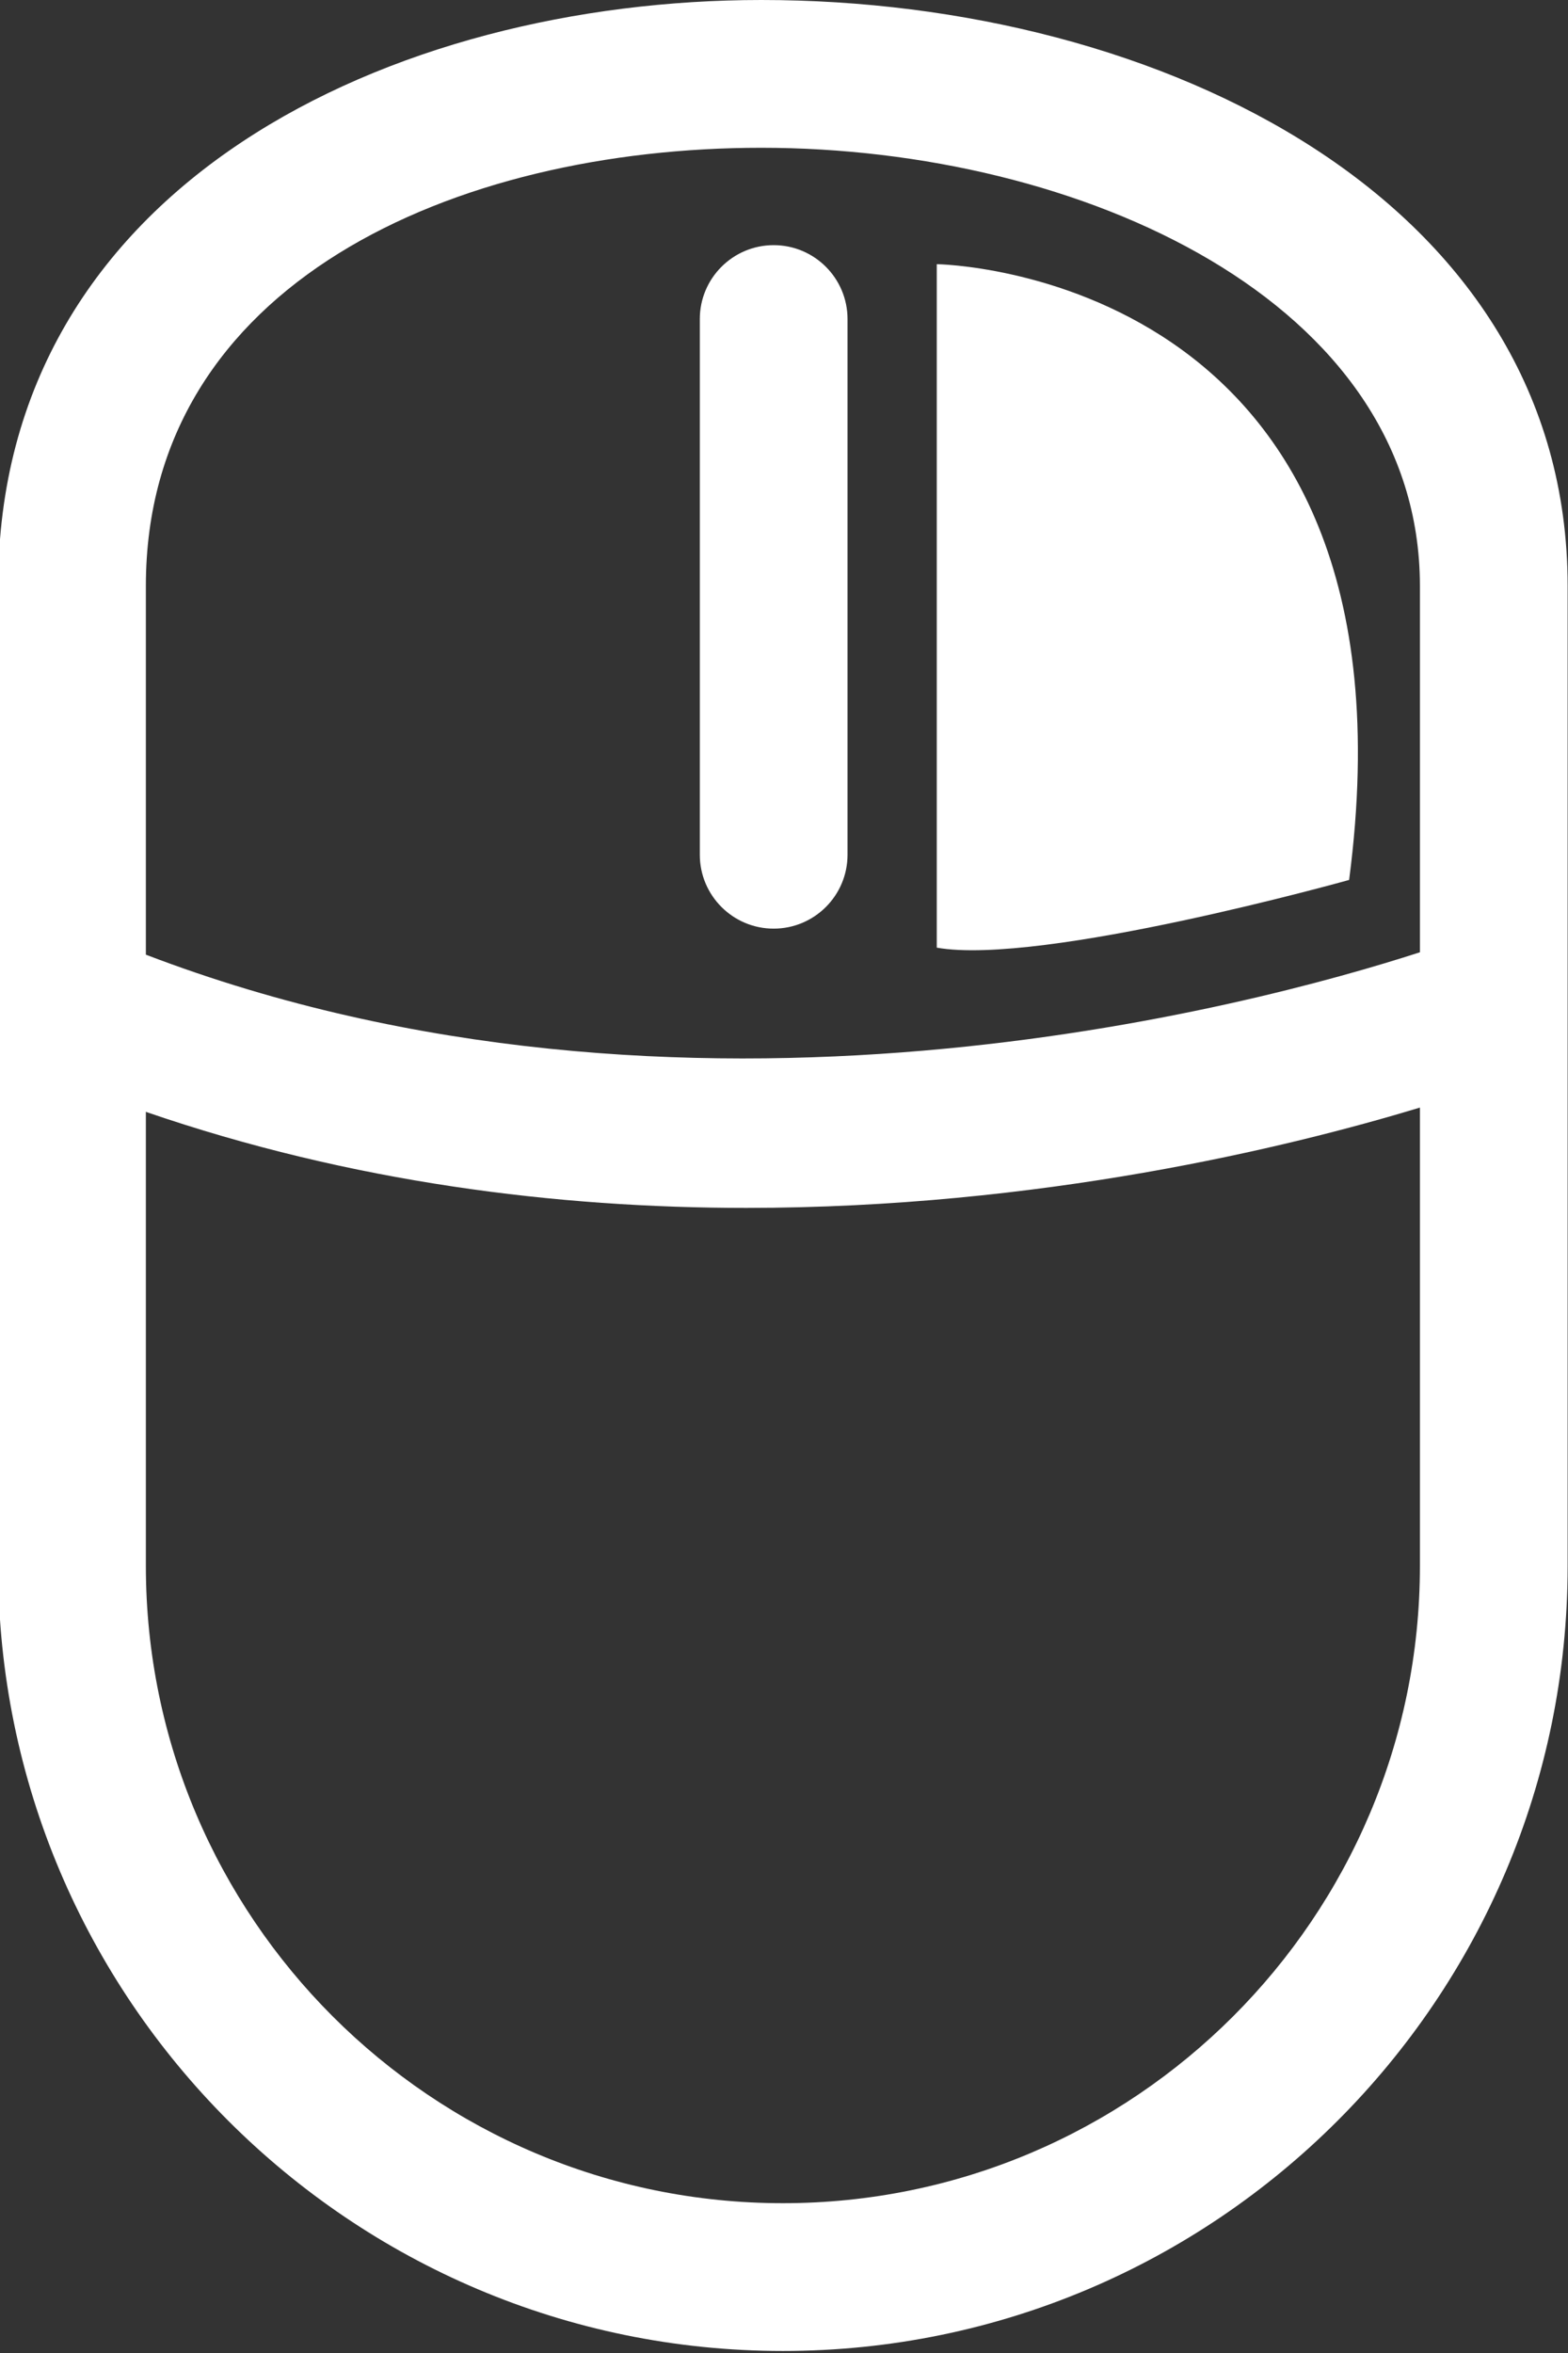 <?xml version="1.0" encoding="UTF-8" standalone="no"?>
<svg
   xmlns:dc="http://purl.org/dc/elements/1.1/"
   xmlns:cc="http://creativecommons.org/ns#"
   xmlns:rdf="http://www.w3.org/1999/02/22-rdf-syntax-ns#"
   xmlns:svg="http://www.w3.org/2000/svg"
   xmlns="http://www.w3.org/2000/svg"
   xmlns:sodipodi="http://sodipodi.sourceforge.net/DTD/sodipodi-0.dtd"
   xmlns:inkscape="http://www.inkscape.org/namespaces/inkscape"
   sodipodi:docname="right_click.svg"
   inkscape:version="1.0rc1 (09960d6f05, 2020-04-09)"
   id="svg8"
   version="1.1"
   viewBox="0 0 64 96"
   height="96mm"
   width="64mm">
  <rect x="0" y="0" width="64" height="96" fill="#333333" stroke="none"/>
  <defs
     id="defs2" />
  <sodipodi:namedview
     inkscape:window-maximized="1"
     inkscape:window-y="-8"
     inkscape:window-x="-8"
     inkscape:window-height="1377"
     inkscape:window-width="2560"
     fit-margin-bottom="0"
     fit-margin-right="0"
     fit-margin-left="0"
     fit-margin-top="0"
     showgrid="false"
     inkscape:document-rotation="0"
     inkscape:current-layer="layer1"
     inkscape:document-units="mm"
     inkscape:cy="78.792784"
     inkscape:cx="557.02574"
     inkscape:zoom="0.7"
     inkscape:pageshadow="2"
     inkscape:pageopacity="0.0"
     borderopacity="1.0"
     bordercolor="#666666"
     pagecolor="#ffffff"
     id="base" />
  <g
     transform="translate(-24.436,-64.71)"
     id="layer1"
     inkscape:groupmode="layer"
     inkscape:label="Calque 1">
    <g
       style="fill:#ffffff;stroke:none"
       transform="matrix(-0.269,0,0,0.269,104.35,64.71)"
       id="g891">
      <g
         style="fill:#ffffff;stroke:none"
         id="g835">
	<path
   style="fill:#ffffff;stroke:none"
   inkscape:connector-curvature="0"
   d="M 181.563,0 C 120.762,0 59.215,30.525 59.215,88.873 V 237.5 c 0,65.658 53.412,119.071 119.071,119.071 65.658,0 119.07,-53.413 119.07,-119.071 V 88.873 C 297.356,27.809 237.336,0 181.563,0 Z m 93.382,237.5 c 0,53.303 -43.362,96.657 -96.659,96.657 -53.299,0 -96.657,-43.354 -96.657,-96.657 v -69.513 c 20.014,6.055 57.685,15.215 102.221,15.215 28.515,0 59.831,-3.809 91.095,-14.567 z m 0,-92.706 C 193.262,176.027 106.592,152.51 81.629,144.43 V 88.873 c 0,-43.168 51.489,-66.46 99.934,-66.46 46.481,0 93.382,20.547 93.382,66.46 z M 190.893,48.389 v 81.248 c 0,6.187 -5.023,11.208 -11.206,11.208 -6.185,0 -11.207,-5.021 -11.207,-11.208 V 48.389 c 0,-6.186 5.021,-11.207 11.207,-11.207 6.182,0 11.206,5.021 11.206,11.207 z M 154.938,40.068 V 143.73 C 139.059,146.532 92.372,133.459 92.372,133.459 80.233,41.004 154.938,40.068 154.938,40.068 Z"
   id="path833" />

</g>
      <g
         style="fill:#ffffff;stroke:none"
         id="g837">
</g>
      <g
         style="fill:#ffffff;stroke:none"
         id="g839">
</g>
      <g
         style="fill:#ffffff;stroke:none"
         id="g841">
</g>
      <g
         style="fill:#ffffff;stroke:none"
         id="g843">
</g>
      <g
         style="fill:#ffffff;stroke:none"
         id="g845">
</g>
      <g
         style="fill:#ffffff;stroke:none"
         id="g847">
</g>
      <g
         style="fill:#ffffff;stroke:none"
         id="g849">
</g>
      <g
         style="fill:#ffffff;stroke:none"
         id="g851">
</g>
      <g
         style="fill:#ffffff;stroke:none"
         id="g853">
</g>
      <g
         style="fill:#ffffff;stroke:none"
         id="g855">
</g>
      <g
         style="fill:#ffffff;stroke:none"
         id="g857">
</g>
      <g
         style="fill:#ffffff;stroke:none"
         id="g859">
</g>
      <g
         style="fill:#ffffff;stroke:none"
         id="g861">
</g>
      <g
         style="fill:#ffffff;stroke:none"
         id="g863">
</g>
      <g
         style="fill:#ffffff;stroke:none"
         id="g865">
</g>
    </g>
  </g>
</svg>
